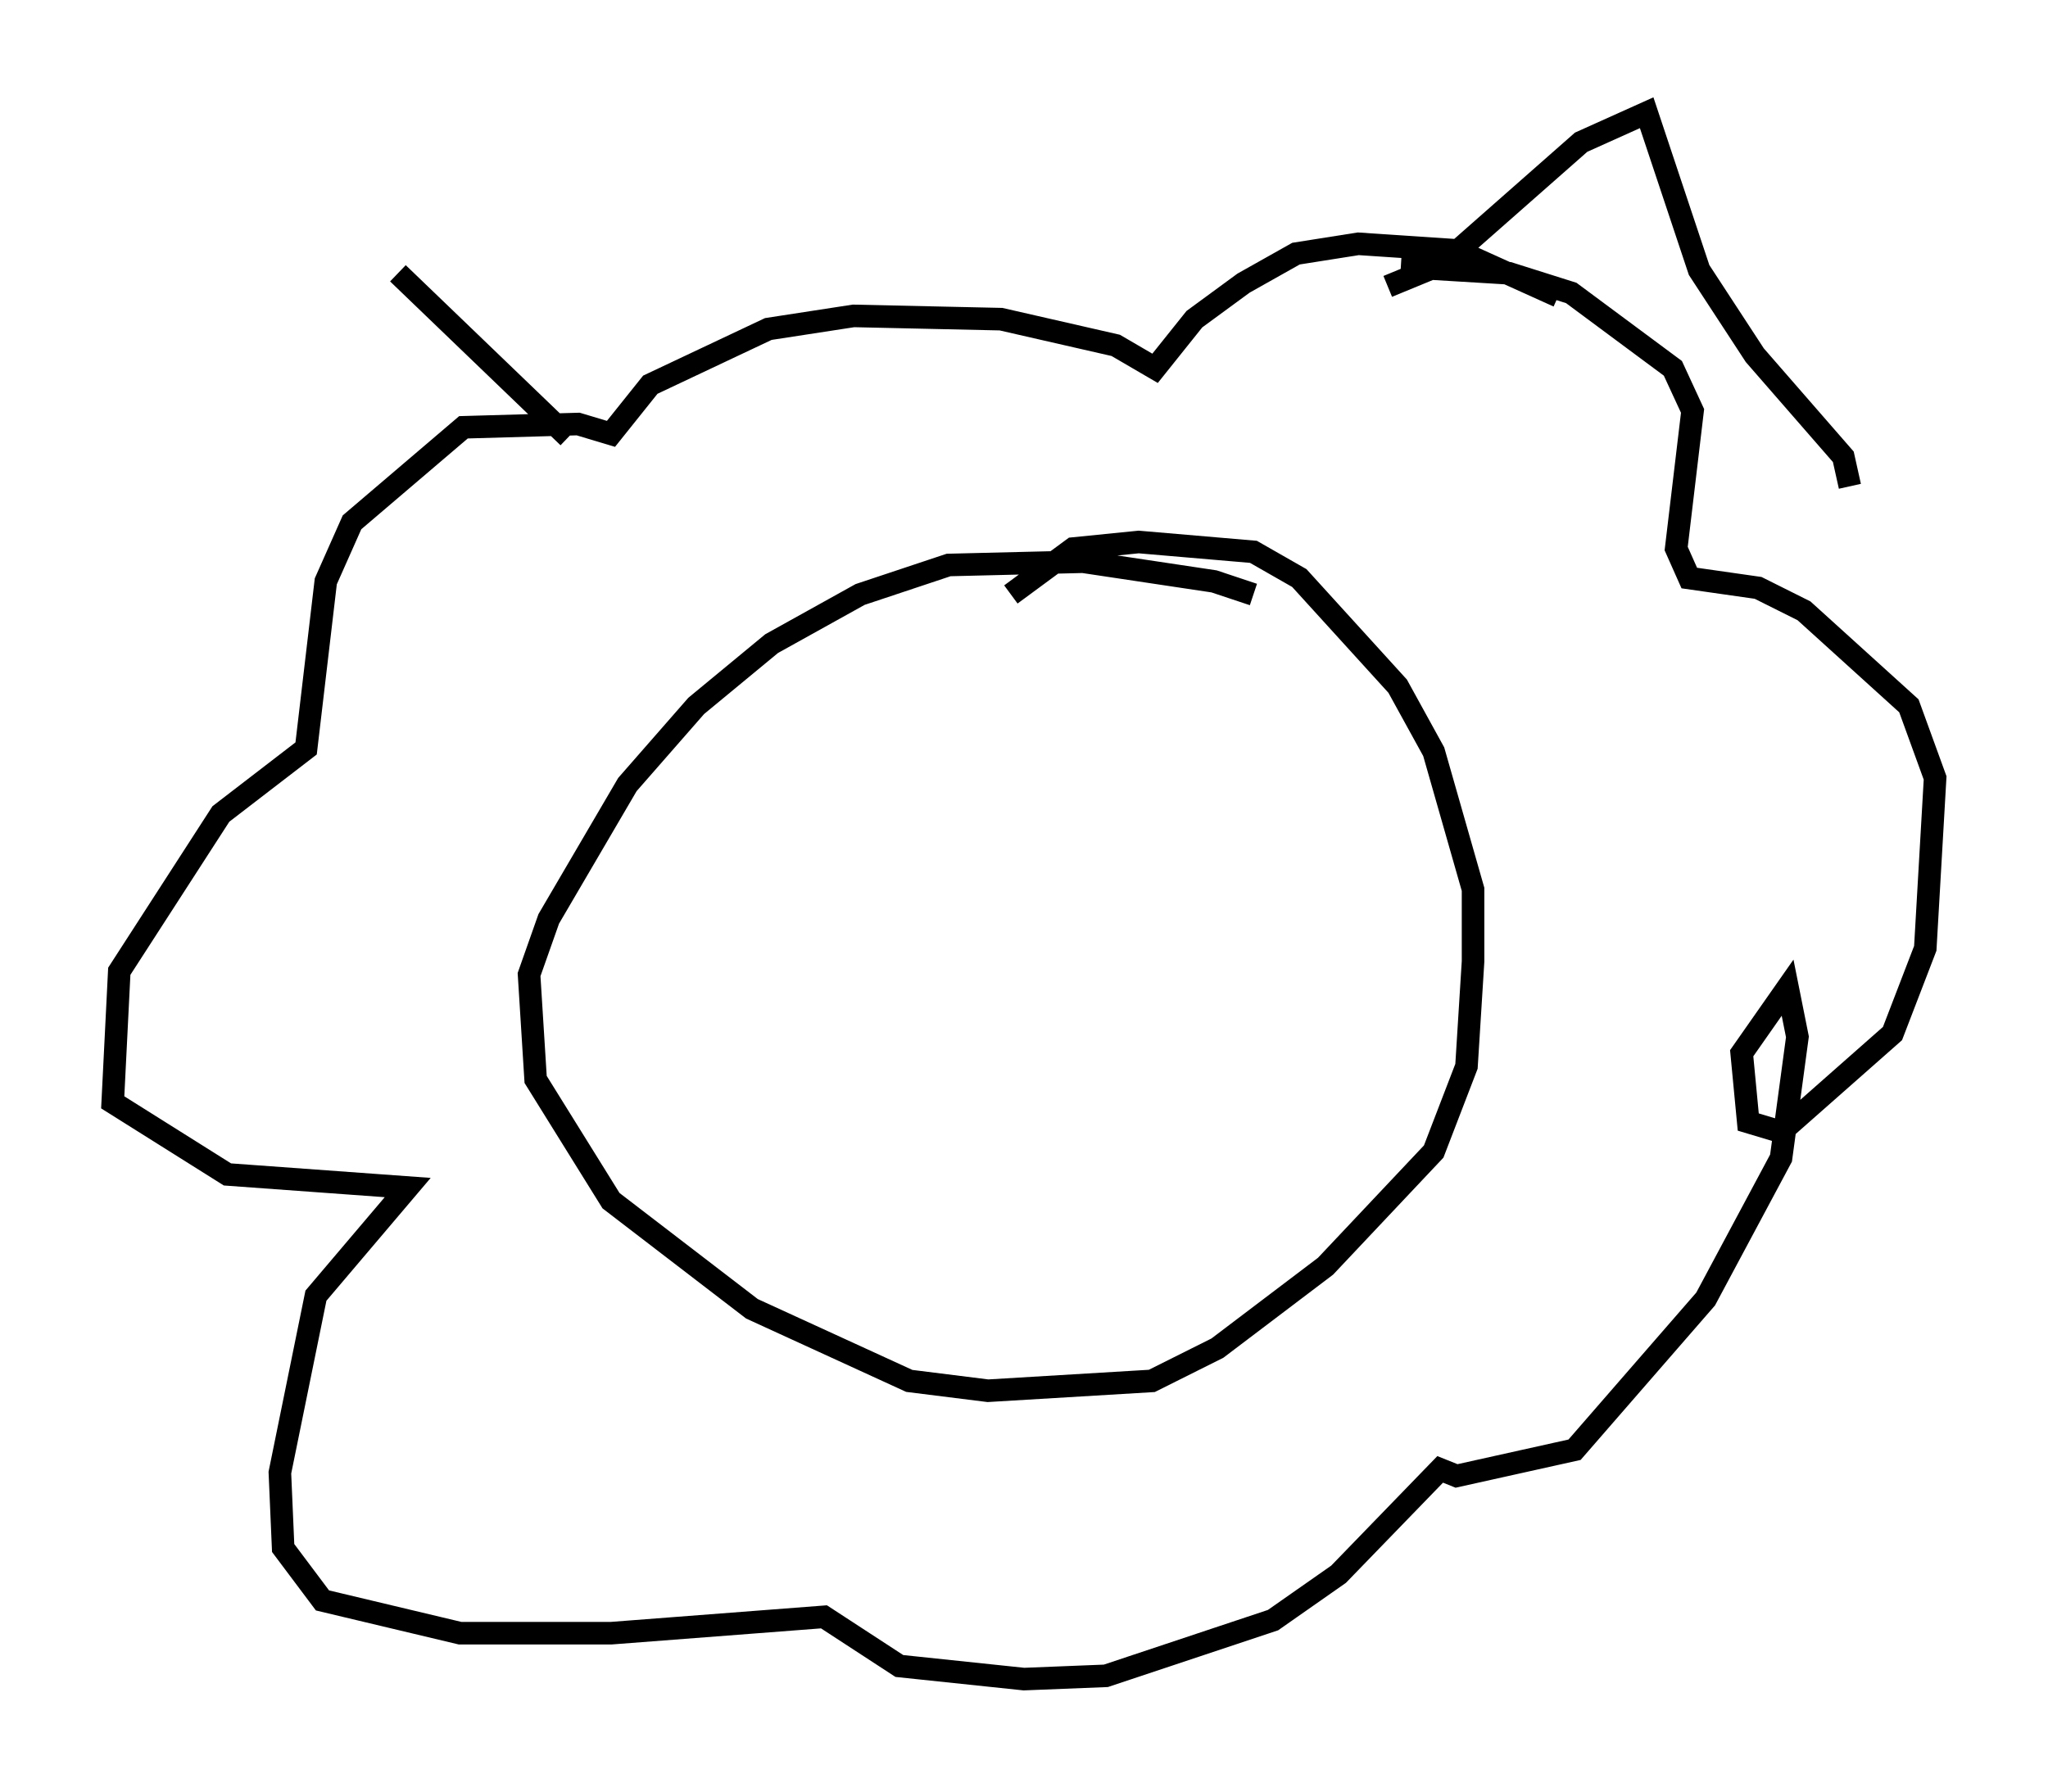 <?xml version="1.0" encoding="utf-8" ?>
<svg baseProfile="full" height="79.43" version="1.1" width="90.76" xmlns="http://www.w3.org/2000/svg" xmlns:ev="http://www.w3.org/2001/xml-events" xmlns:xlink="http://www.w3.org/1999/xlink"><defs /><rect fill="white" height="79.43" width="90.76" x="0" y="0" /><path d="M57.726, 27.95 m-2.179, -1.598 l-1.743, -0.581 -5.81, -0.872 l-5.955, 0.145 -3.922, 1.307 l-3.922, 2.179 -3.341, 2.76 l-3.05, 3.486 -3.486, 5.955 l-0.872, 2.469 0.291, 4.648 l3.341, 5.374 6.246, 4.793 l6.972, 3.196 3.486, 0.436 l7.263, -0.436 2.905, -1.453 l4.793, -3.631 4.793, -5.084 l1.453, -3.777 0.291, -4.648 l0.0, -3.196 -1.743, -6.101 l-1.598, -2.905 -4.358, -4.793 l-2.034, -1.162 -5.084, -0.436 l-2.905, 0.291 -2.76, 2.034 m24.257, -13.218 l-4.503, -2.034 -4.358, -0.291 l-2.76, 0.436 -2.324, 1.307 l-2.179, 1.598 -1.743, 2.179 l-1.743, -1.017 -5.084, -1.162 l-6.536, -0.145 -3.777, 0.581 l-5.229, 2.469 -1.743, 2.179 l-1.453, -0.436 -5.084, 0.145 l-4.939, 4.212 -1.162, 2.615 l-0.872, 7.408 -3.777, 2.905 l-4.503, 6.972 -0.291, 5.81 l5.084, 3.196 7.989, 0.581 l-4.067, 4.793 -1.598, 7.844 l0.145, 3.341 1.743, 2.324 l6.101, 1.453 6.682, 0.0 l9.441, -0.726 3.341, 2.179 l5.52, 0.581 3.631, -0.145 l7.408, -2.469 2.905, -2.034 l4.503, -4.648 0.726, 0.291 l5.229, -1.162 5.81, -6.682 l3.341, -6.246 0.726, -5.374 l-0.436, -2.179 -2.034, 2.905 l0.291, 3.05 1.453, 0.436 l4.939, -4.358 1.453, -3.777 l0.436, -7.553 -1.162, -3.196 l-4.648, -4.212 -2.034, -1.017 l-3.05, -0.436 -0.581, -1.307 l0.726, -6.101 -0.872, -1.888 l-4.503, -3.341 -2.76, -0.872 l-4.793, -0.291 m-0.581, 0.872 l2.469, -1.017 6.101, -5.374 l2.905, -1.307 2.324, 6.972 l2.469, 3.777 3.922, 4.503 l0.291, 1.307 m-56.793, -2.179 l-7.553, -7.263 " fill="none" stroke="black" stroke-width="1" /></svg>